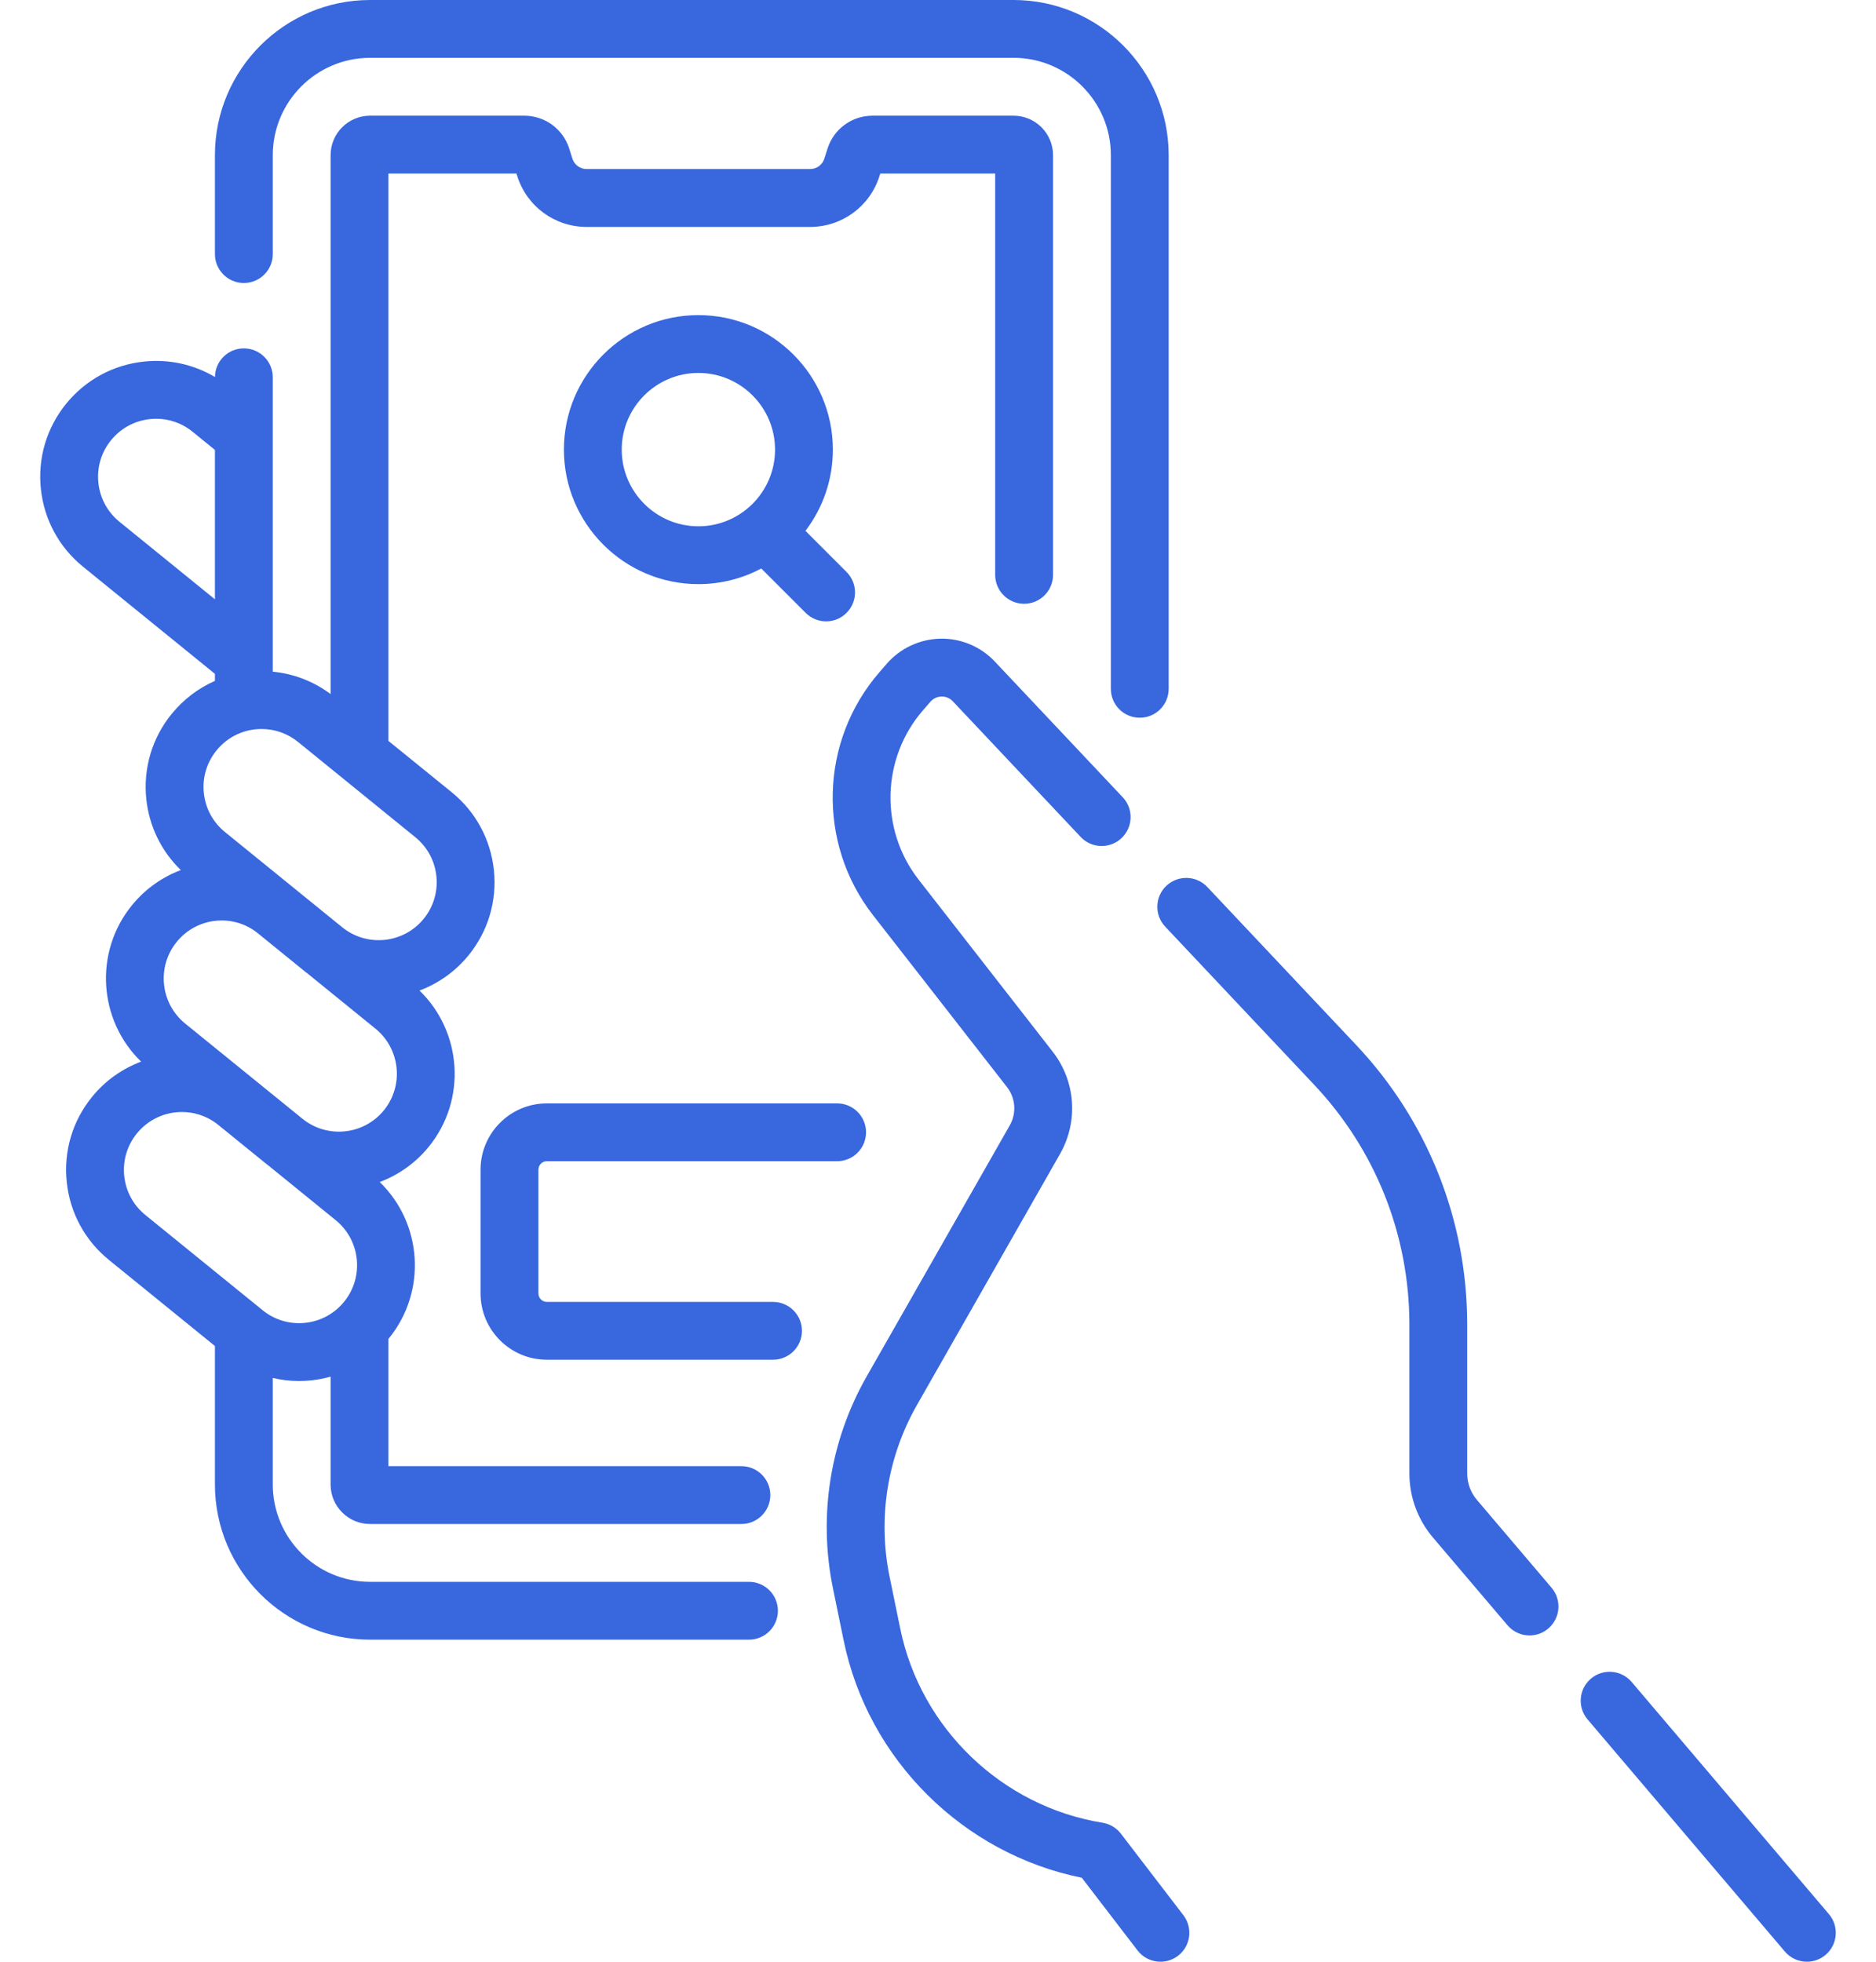 <svg width="44" height="46" viewBox="0 0 44 46" fill="none" xmlns="http://www.w3.org/2000/svg">
<path d="M17.567 37.092H8.68C7.421 37.092 6.398 36.068 6.398 34.81V32.311C6.597 32.358 6.802 32.383 7.01 32.383C7.105 32.383 7.2 32.378 7.296 32.368C7.452 32.352 7.605 32.322 7.754 32.281V34.81C7.754 35.321 8.169 35.736 8.68 35.736H17.389C17.763 35.736 18.067 35.432 18.067 35.058C18.067 34.683 17.763 34.38 17.389 34.38H9.11V31.395C9.115 31.39 9.12 31.384 9.124 31.379C10.017 30.279 9.906 28.685 8.906 27.717C9.342 27.553 9.743 27.276 10.057 26.889C10.951 25.789 10.839 24.195 9.839 23.227C10.276 23.063 10.676 22.786 10.991 22.399C11.448 21.836 11.659 21.128 11.584 20.406C11.509 19.685 11.158 19.035 10.595 18.578L9.11 17.373V4.069H12.113L12.132 4.13C12.358 4.842 13.012 5.321 13.759 5.321H19C19.747 5.321 20.401 4.842 20.627 4.13L20.646 4.069H23.341V13.48C23.341 13.854 23.645 14.158 24.02 14.158C24.394 14.158 24.698 13.854 24.698 13.48V3.638C24.698 3.128 24.282 2.713 23.772 2.713H20.464C19.98 2.713 19.556 3.023 19.409 3.485L19.334 3.72C19.288 3.866 19.154 3.964 19 3.964H13.759C13.606 3.964 13.472 3.866 13.425 3.72L13.351 3.485C13.204 3.023 12.78 2.713 12.296 2.713H8.68C8.169 2.713 7.754 3.128 7.754 3.638V16.275C7.353 15.976 6.887 15.797 6.398 15.75V8.848C6.398 8.473 6.094 8.169 5.719 8.169C5.347 8.169 5.045 8.469 5.042 8.841C4.544 8.545 3.966 8.417 3.38 8.478C2.658 8.553 2.009 8.905 1.551 9.468C1.094 10.031 0.883 10.739 0.958 11.46C1.033 12.182 1.384 12.831 1.948 13.289L5.041 15.801V15.966C4.65 16.138 4.302 16.401 4.025 16.742C3.567 17.305 3.357 18.013 3.431 18.734C3.498 19.375 3.783 19.959 4.241 20.402C3.795 20.57 3.399 20.852 3.091 21.232C2.198 22.332 2.31 23.926 3.31 24.894C2.873 25.058 2.472 25.334 2.158 25.722C1.7 26.285 1.49 26.993 1.565 27.714C1.639 28.436 1.991 29.085 2.554 29.543L5.041 31.562V34.81C5.041 36.816 6.673 38.448 8.68 38.448H17.567C17.941 38.448 18.245 38.145 18.245 37.77C18.245 37.396 17.941 37.092 17.567 37.092ZM2.803 12.236C2.521 12.007 2.345 11.682 2.307 11.32C2.27 10.959 2.375 10.605 2.604 10.323C2.833 10.041 3.158 9.865 3.52 9.827C3.881 9.79 4.235 9.895 4.517 10.124L5.041 10.55V14.053L2.803 12.236ZM5.078 17.597C5.307 17.315 5.632 17.139 5.993 17.101C6.041 17.096 6.088 17.094 6.136 17.094C6.447 17.094 6.746 17.2 6.991 17.398L9.74 19.631C10.022 19.86 10.198 20.185 10.235 20.546C10.273 20.907 10.167 21.262 9.938 21.544C9.466 22.126 8.607 22.215 8.025 21.742L5.276 19.51C4.994 19.281 4.818 18.956 4.781 18.594C4.743 18.233 4.849 17.879 5.078 17.597ZM4.144 22.087C4.373 21.805 4.698 21.629 5.06 21.591C5.406 21.556 5.745 21.652 6.021 21.862L7.17 22.795C7.183 22.806 7.197 22.814 7.21 22.825L8.806 24.121C9.388 24.594 9.477 25.452 9.005 26.034C8.532 26.616 7.674 26.705 7.092 26.232L4.342 24C3.76 23.527 3.671 22.669 4.144 22.087ZM2.914 27.575C2.876 27.213 2.982 26.859 3.211 26.577C3.479 26.247 3.872 26.075 4.268 26.075C4.553 26.075 4.839 26.165 5.083 26.348L6.237 27.285C6.25 27.296 6.264 27.305 6.277 27.315L7.873 28.611C8.455 29.084 8.544 29.942 8.071 30.524C7.842 30.806 7.517 30.982 7.156 31.019C6.795 31.057 6.44 30.951 6.158 30.722L3.409 28.49C3.127 28.261 2.951 27.936 2.914 27.575Z" fill="#2F60DD" fill-opacity="0.95"/>
<path d="M5.719 6.636C6.094 6.636 6.398 6.332 6.398 5.958V3.638C6.398 2.38 7.421 1.356 8.68 1.356H23.772C25.03 1.356 26.054 2.38 26.054 3.638V16.152C26.054 16.527 26.358 16.83 26.732 16.83C27.107 16.83 27.41 16.527 27.41 16.152V3.638C27.41 1.632 25.778 0 23.772 0H8.68C6.673 0 5.041 1.632 5.041 3.638V5.958C5.041 6.332 5.345 6.636 5.719 6.636Z" fill="#2F60DD" fill-opacity="0.95"/>
<path d="M42.895 44.883L38.269 39.44C38.026 39.155 37.598 39.12 37.313 39.363C37.028 39.605 36.993 40.033 37.236 40.319L41.862 45.761C41.996 45.919 42.187 46 42.379 46C42.534 46 42.69 45.947 42.818 45.839C43.103 45.596 43.138 45.168 42.895 44.883Z" fill="#2F60DD" fill-opacity="0.95"/>
<path d="M26.29 42.998C26.185 42.86 26.031 42.769 25.86 42.741C23.503 42.36 21.596 40.532 21.115 38.192L20.865 36.975C20.582 35.598 20.81 34.167 21.506 32.946L24.861 27.06C25.297 26.295 25.229 25.352 24.687 24.657L21.545 20.626C20.626 19.447 20.672 17.773 21.655 16.647L21.823 16.454C21.913 16.351 22.024 16.334 22.083 16.333C22.143 16.331 22.254 16.345 22.347 16.444L25.346 19.625C25.602 19.898 26.032 19.91 26.304 19.653C26.577 19.396 26.59 18.967 26.333 18.695L23.334 15.514C23.004 15.163 22.538 14.966 22.057 14.976C21.575 14.986 21.117 15.199 20.8 15.562L20.633 15.755C19.224 17.37 19.158 19.769 20.476 21.46L23.618 25.49C23.82 25.75 23.846 26.102 23.683 26.389L20.328 32.274C19.468 33.782 19.187 35.548 19.537 37.248L19.787 38.465C20.361 41.263 22.588 43.468 25.373 44.031L26.679 45.734C26.812 45.909 27.014 46 27.218 46C27.361 46 27.507 45.954 27.63 45.86C27.927 45.632 27.983 45.206 27.755 44.909L26.29 42.998Z" fill="#2F60DD" fill-opacity="0.95"/>
<path d="M34.641 35.172C34.493 34.999 34.412 34.779 34.412 34.551V31.06C34.412 28.614 33.488 26.287 31.811 24.507L28.316 20.799C28.059 20.526 27.63 20.514 27.357 20.77C27.084 21.027 27.072 21.457 27.329 21.729L30.824 25.438C32.263 26.965 33.056 28.961 33.056 31.06V34.551C33.056 35.1 33.252 35.633 33.607 36.051L35.357 38.11C35.491 38.267 35.682 38.349 35.874 38.349C36.03 38.349 36.186 38.296 36.313 38.187C36.599 37.944 36.633 37.517 36.391 37.231L34.641 35.172Z" fill="#2F60DD" fill-opacity="0.95"/>
<path d="M16.38 7.389C14.64 7.389 13.226 8.804 13.226 10.543C13.226 12.282 14.64 13.697 16.38 13.697C16.913 13.697 17.415 13.564 17.855 13.33L18.896 14.371C19.029 14.504 19.202 14.57 19.376 14.57C19.549 14.57 19.723 14.504 19.855 14.371C20.12 14.106 20.12 13.677 19.855 13.412L18.891 12.448C19.294 11.919 19.534 11.259 19.534 10.543C19.534 8.804 18.119 7.389 16.38 7.389ZM14.582 10.543C14.582 9.552 15.388 8.745 16.38 8.745C17.371 8.745 18.178 9.552 18.178 10.543C18.178 11.535 17.371 12.341 16.38 12.341C15.388 12.341 14.582 11.534 14.582 10.543Z" fill="#2F60DD" fill-opacity="0.95"/>
<path d="M18.13 30.528H12.826C12.717 30.528 12.628 30.439 12.628 30.329V27.428C12.628 27.318 12.717 27.229 12.826 27.229H19.634C20.008 27.229 20.312 26.926 20.312 26.551C20.312 26.176 20.008 25.873 19.634 25.873H12.826C11.969 25.873 11.271 26.57 11.271 27.428V30.329C11.271 31.187 11.969 31.884 12.826 31.884H18.13C18.505 31.884 18.809 31.581 18.809 31.206C18.809 30.832 18.505 30.528 18.13 30.528Z" fill="#2F60DD" fill-opacity="0.95"/>
</svg>
